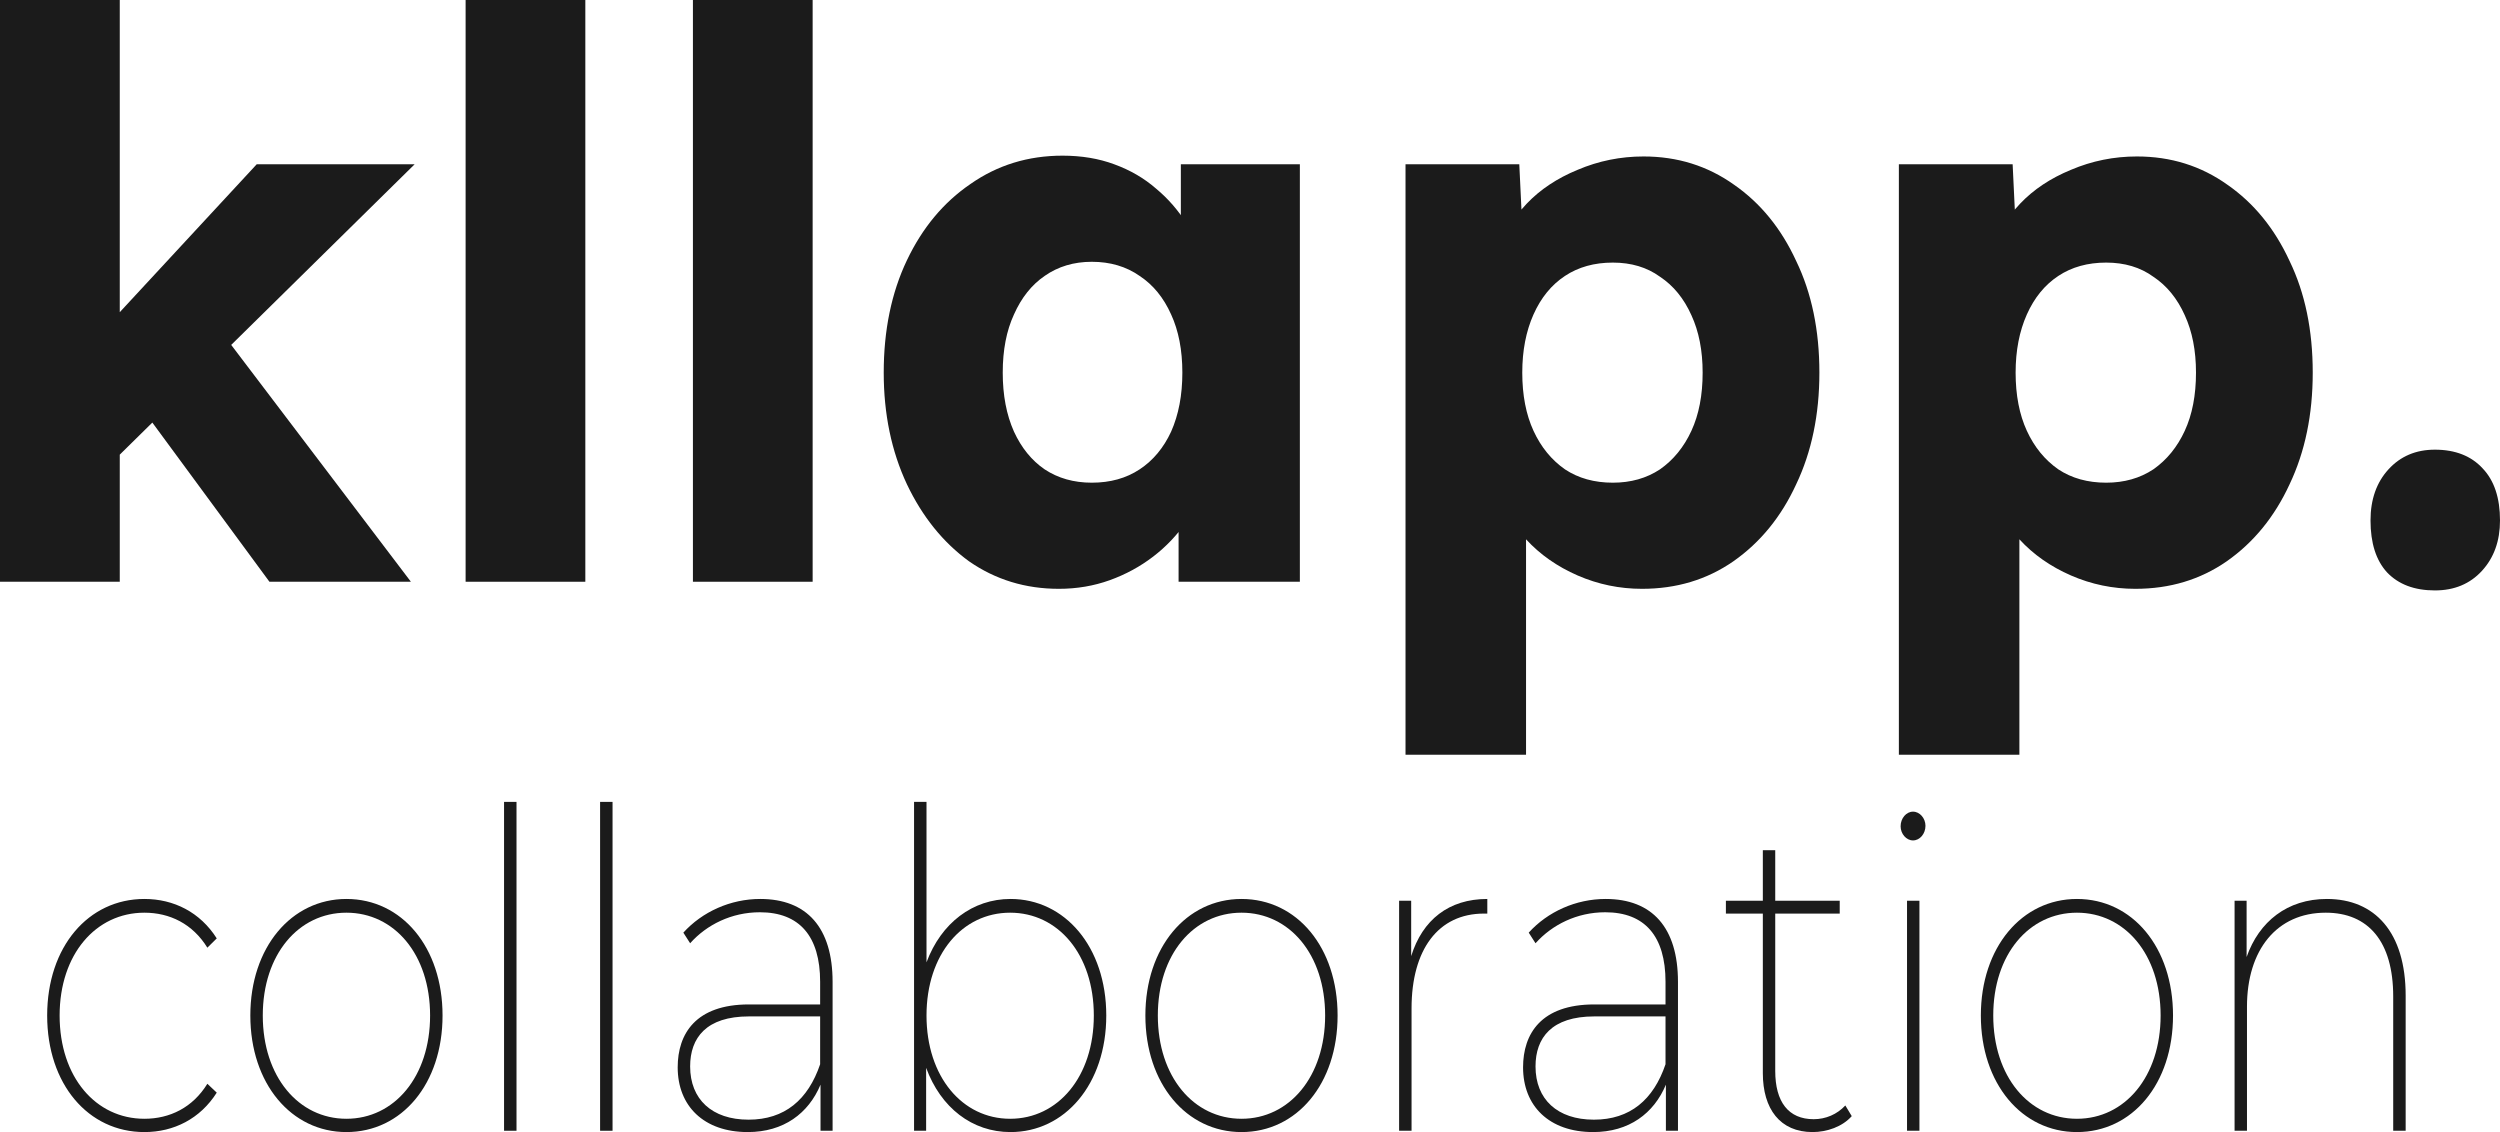 <svg width="53" height="24" viewBox="0 0 53 24" fill="none" xmlns="http://www.w3.org/2000/svg">
<g id="Logo ">
<g id="collaboration">
<path d="M3.061 24C1.871 24 1 22.985 1 21.529C1 20.073 1.871 19.058 3.061 19.058C3.685 19.058 4.244 19.34 4.595 19.894L4.396 20.091C4.084 19.584 3.597 19.349 3.061 19.349C2.031 19.349 1.264 20.232 1.264 21.529C1.264 22.835 2.031 23.718 3.061 23.718C3.597 23.718 4.084 23.483 4.396 22.976L4.595 23.164C4.244 23.718 3.685 24 3.061 24Z" fill="#1B1B1B"/>
<path d="M7.344 24C6.178 24 5.307 22.976 5.307 21.529C5.307 20.082 6.178 19.058 7.344 19.058C8.519 19.058 9.382 20.082 9.382 21.529C9.382 22.976 8.519 24 7.344 24ZM7.344 23.718C8.359 23.718 9.118 22.826 9.118 21.529C9.118 20.232 8.359 19.349 7.344 19.349C6.33 19.349 5.571 20.232 5.571 21.529C5.571 22.826 6.33 23.718 7.344 23.718Z" fill="#1B1B1B"/>
<path d="M10.686 23.972V17H10.95V23.972H10.686Z" fill="#1B1B1B"/>
<path d="M12.722 23.972V17H12.986V23.972H12.722Z" fill="#1B1B1B"/>
<path d="M16.117 19.058C17.108 19.058 17.651 19.669 17.651 20.815V23.972H17.395V22.995C17.14 23.605 16.612 24 15.853 24C14.919 24 14.367 23.446 14.367 22.628C14.367 21.914 14.751 21.294 15.877 21.294H17.387V20.815C17.387 19.847 16.948 19.34 16.109 19.34C15.51 19.34 14.982 19.603 14.631 19.997L14.487 19.772C14.887 19.33 15.486 19.058 16.117 19.058ZM15.869 23.737C16.636 23.737 17.132 23.314 17.387 22.562V21.548H15.877C14.975 21.548 14.631 21.999 14.631 22.609C14.631 23.305 15.094 23.737 15.869 23.737Z" fill="#1B1B1B"/>
<path d="M21.423 19.058C22.574 19.058 23.453 20.073 23.453 21.529C23.453 22.985 22.574 24 21.423 24C20.608 24 19.945 23.483 19.634 22.638V23.972H19.378V17H19.642V20.401C19.953 19.565 20.624 19.058 21.423 19.058ZM21.415 23.718C22.43 23.718 23.189 22.826 23.189 21.529C23.189 20.232 22.43 19.349 21.415 19.349C20.401 19.349 19.642 20.232 19.642 21.529C19.642 22.826 20.401 23.718 21.415 23.718Z" fill="#1B1B1B"/>
<path d="M26.32 24C25.153 24 24.282 22.976 24.282 21.529C24.282 20.082 25.153 19.058 26.32 19.058C27.494 19.058 28.357 20.082 28.357 21.529C28.357 22.976 27.494 24 26.32 24ZM26.32 23.718C27.334 23.718 28.093 22.826 28.093 21.529C28.093 20.232 27.334 19.349 26.32 19.349C25.305 19.349 24.546 20.232 24.546 21.529C24.546 22.826 25.305 23.718 26.32 23.718Z" fill="#1B1B1B"/>
<path d="M29.917 20.27C30.157 19.499 30.716 19.058 31.531 19.058V19.368H31.459C30.492 19.368 29.925 20.129 29.925 21.378V23.972H29.661V19.095H29.917V20.27Z" fill="#1B1B1B"/>
<path d="M34.039 19.058C35.03 19.058 35.573 19.669 35.573 20.815V23.972H35.317V22.995C35.062 23.605 34.534 24 33.775 24C32.841 24 32.289 23.446 32.289 22.628C32.289 21.914 32.673 21.294 33.799 21.294H35.309V20.815C35.309 19.847 34.87 19.34 34.031 19.34C33.432 19.34 32.905 19.603 32.553 19.997L32.409 19.772C32.809 19.33 33.408 19.058 34.039 19.058ZM33.791 23.737C34.558 23.737 35.054 23.314 35.309 22.562V21.548H33.799C32.897 21.548 32.553 21.999 32.553 22.609C32.553 23.305 33.016 23.737 33.791 23.737Z" fill="#1B1B1B"/>
<path d="M39.121 23.436L39.257 23.662C39.058 23.887 38.73 24 38.426 24C37.739 24 37.372 23.511 37.372 22.75V19.368H36.589V19.095H37.372V18.024H37.635V19.095H39.002V19.368H37.635V22.703C37.635 23.361 37.915 23.727 38.45 23.727C38.706 23.727 38.946 23.624 39.121 23.436Z" fill="#1B1B1B"/>
<path d="M40.556 17.817C40.413 17.817 40.293 17.677 40.293 17.517C40.293 17.348 40.413 17.207 40.556 17.207C40.7 17.207 40.82 17.348 40.82 17.507C40.82 17.677 40.7 17.817 40.556 17.817ZM40.429 23.972V19.095H40.692V23.972H40.429Z" fill="#1B1B1B"/>
<path d="M44.031 24C42.864 24 41.994 22.976 41.994 21.529C41.994 20.082 42.864 19.058 44.031 19.058C45.206 19.058 46.068 20.082 46.068 21.529C46.068 22.976 45.206 24 44.031 24ZM44.031 23.718C45.046 23.718 45.805 22.826 45.805 21.529C45.805 20.232 45.046 19.349 44.031 19.349C43.016 19.349 42.257 20.232 42.257 21.529C42.257 22.826 43.016 23.718 44.031 23.718Z" fill="#1B1B1B"/>
<path d="M49.33 19.058C50.345 19.058 51 19.762 51 21.106V23.972H50.736V21.125C50.736 19.96 50.209 19.349 49.306 19.349C48.267 19.349 47.636 20.138 47.636 21.341V23.972H47.373V19.095H47.628V20.289C47.892 19.537 48.491 19.058 49.33 19.058Z" fill="#1B1B1B"/>
</g>
<g id="kllapp.">
<path d="M2.443 9.733L1.507 7.733L5.442 3.483H8.79L2.443 9.733ZM0 12.333V0H2.539V12.333H0ZM5.712 12.333L2.745 8.3L4.538 6.833L8.711 12.333H5.712Z" fill="#1B1B1B"/>
<path d="M9.871 12.333V0H12.409V12.333H9.871Z" fill="#1B1B1B"/>
<path d="M14.69 12.333V0H17.228V12.333H14.69Z" fill="#1B1B1B"/>
<path d="M22.448 12.483C21.739 12.483 21.104 12.289 20.544 11.9C19.994 11.5 19.555 10.956 19.227 10.267C18.899 9.567 18.735 8.778 18.735 7.9C18.735 7 18.899 6.206 19.227 5.517C19.555 4.828 20.004 4.289 20.575 3.9C21.147 3.5 21.797 3.3 22.527 3.3C22.929 3.3 23.294 3.361 23.622 3.483C23.96 3.606 24.256 3.778 24.51 4C24.764 4.211 24.981 4.461 25.161 4.75C25.341 5.028 25.473 5.328 25.558 5.65L25.034 5.583V3.483H27.557V12.333H24.986V10.2L25.558 10.183C25.473 10.494 25.335 10.789 25.145 11.067C24.955 11.344 24.722 11.589 24.447 11.8C24.172 12.011 23.865 12.178 23.527 12.3C23.188 12.422 22.828 12.483 22.448 12.483ZM23.146 10.233C23.537 10.233 23.876 10.139 24.161 9.95C24.447 9.761 24.669 9.494 24.828 9.15C24.986 8.794 25.066 8.378 25.066 7.9C25.066 7.422 24.986 7.011 24.828 6.667C24.669 6.311 24.447 6.039 24.161 5.85C23.876 5.65 23.537 5.55 23.146 5.55C22.765 5.55 22.432 5.65 22.146 5.85C21.871 6.039 21.654 6.311 21.496 6.667C21.337 7.011 21.258 7.422 21.258 7.9C21.258 8.378 21.337 8.794 21.496 9.15C21.654 9.494 21.871 9.761 22.146 9.95C22.432 10.139 22.765 10.233 23.146 10.233Z" fill="#1B1B1B"/>
<path d="M29.797 16V3.483H32.209L32.304 5.467L31.828 5.317C31.902 4.95 32.082 4.617 32.367 4.317C32.653 4.017 33.013 3.778 33.446 3.6C33.891 3.411 34.356 3.317 34.843 3.317C35.562 3.317 36.202 3.517 36.763 3.917C37.323 4.306 37.762 4.844 38.079 5.533C38.407 6.211 38.571 7 38.571 7.9C38.571 8.789 38.407 9.578 38.079 10.267C37.762 10.956 37.318 11.5 36.747 11.9C36.186 12.289 35.541 12.483 34.811 12.483C34.335 12.483 33.88 12.389 33.446 12.2C33.013 12.011 32.648 11.756 32.352 11.433C32.055 11.111 31.86 10.761 31.764 10.383L32.352 10.15V16H29.797ZM34.192 10.233C34.573 10.233 34.906 10.139 35.192 9.95C35.477 9.75 35.699 9.478 35.858 9.133C36.017 8.789 36.096 8.378 36.096 7.9C36.096 7.433 36.017 7.028 35.858 6.683C35.699 6.328 35.477 6.056 35.192 5.867C34.917 5.667 34.583 5.567 34.192 5.567C33.801 5.567 33.462 5.661 33.177 5.85C32.891 6.039 32.669 6.311 32.51 6.667C32.352 7.022 32.272 7.433 32.272 7.9C32.272 8.378 32.352 8.789 32.51 9.133C32.669 9.478 32.891 9.75 33.177 9.95C33.462 10.139 33.801 10.233 34.192 10.233Z" fill="#1B1B1B"/>
<path d="M40.256 16V3.483H42.668L42.763 5.467L42.287 5.317C42.361 4.95 42.541 4.617 42.827 4.317C43.112 4.017 43.472 3.778 43.905 3.6C44.35 3.411 44.815 3.317 45.302 3.317C46.021 3.317 46.661 3.517 47.222 3.917C47.782 4.306 48.221 4.844 48.539 5.533C48.867 6.211 49.03 7 49.03 7.9C49.03 8.789 48.867 9.578 48.539 10.267C48.221 10.956 47.777 11.5 47.206 11.9C46.645 12.289 46 12.483 45.27 12.483C44.794 12.483 44.339 12.389 43.905 12.2C43.472 12.011 43.107 11.756 42.811 11.433C42.514 11.111 42.319 10.761 42.224 10.383L42.811 10.15V16H40.256ZM44.651 10.233C45.032 10.233 45.365 10.139 45.651 9.95C45.936 9.75 46.158 9.478 46.317 9.133C46.476 8.789 46.555 8.378 46.555 7.9C46.555 7.433 46.476 7.028 46.317 6.683C46.158 6.328 45.936 6.056 45.651 5.867C45.376 5.667 45.042 5.567 44.651 5.567C44.26 5.567 43.921 5.661 43.636 5.85C43.35 6.039 43.128 6.311 42.969 6.667C42.811 7.022 42.731 7.433 42.731 7.9C42.731 8.378 42.811 8.789 42.969 9.133C43.128 9.478 43.35 9.75 43.636 9.95C43.921 10.139 44.26 10.233 44.651 10.233Z" fill="#1B1B1B"/>
<path d="M51.62 12.517C51.186 12.517 50.847 12.389 50.604 12.133C50.371 11.878 50.255 11.511 50.255 11.033C50.255 10.589 50.382 10.228 50.636 9.95C50.89 9.672 51.218 9.533 51.62 9.533C52.053 9.533 52.392 9.667 52.635 9.933C52.878 10.189 53 10.556 53 11.033C53 11.467 52.873 11.822 52.619 12.1C52.365 12.378 52.032 12.517 51.62 12.517Z" fill="#1B1B1B"/>
</g>
</g>
</svg>

